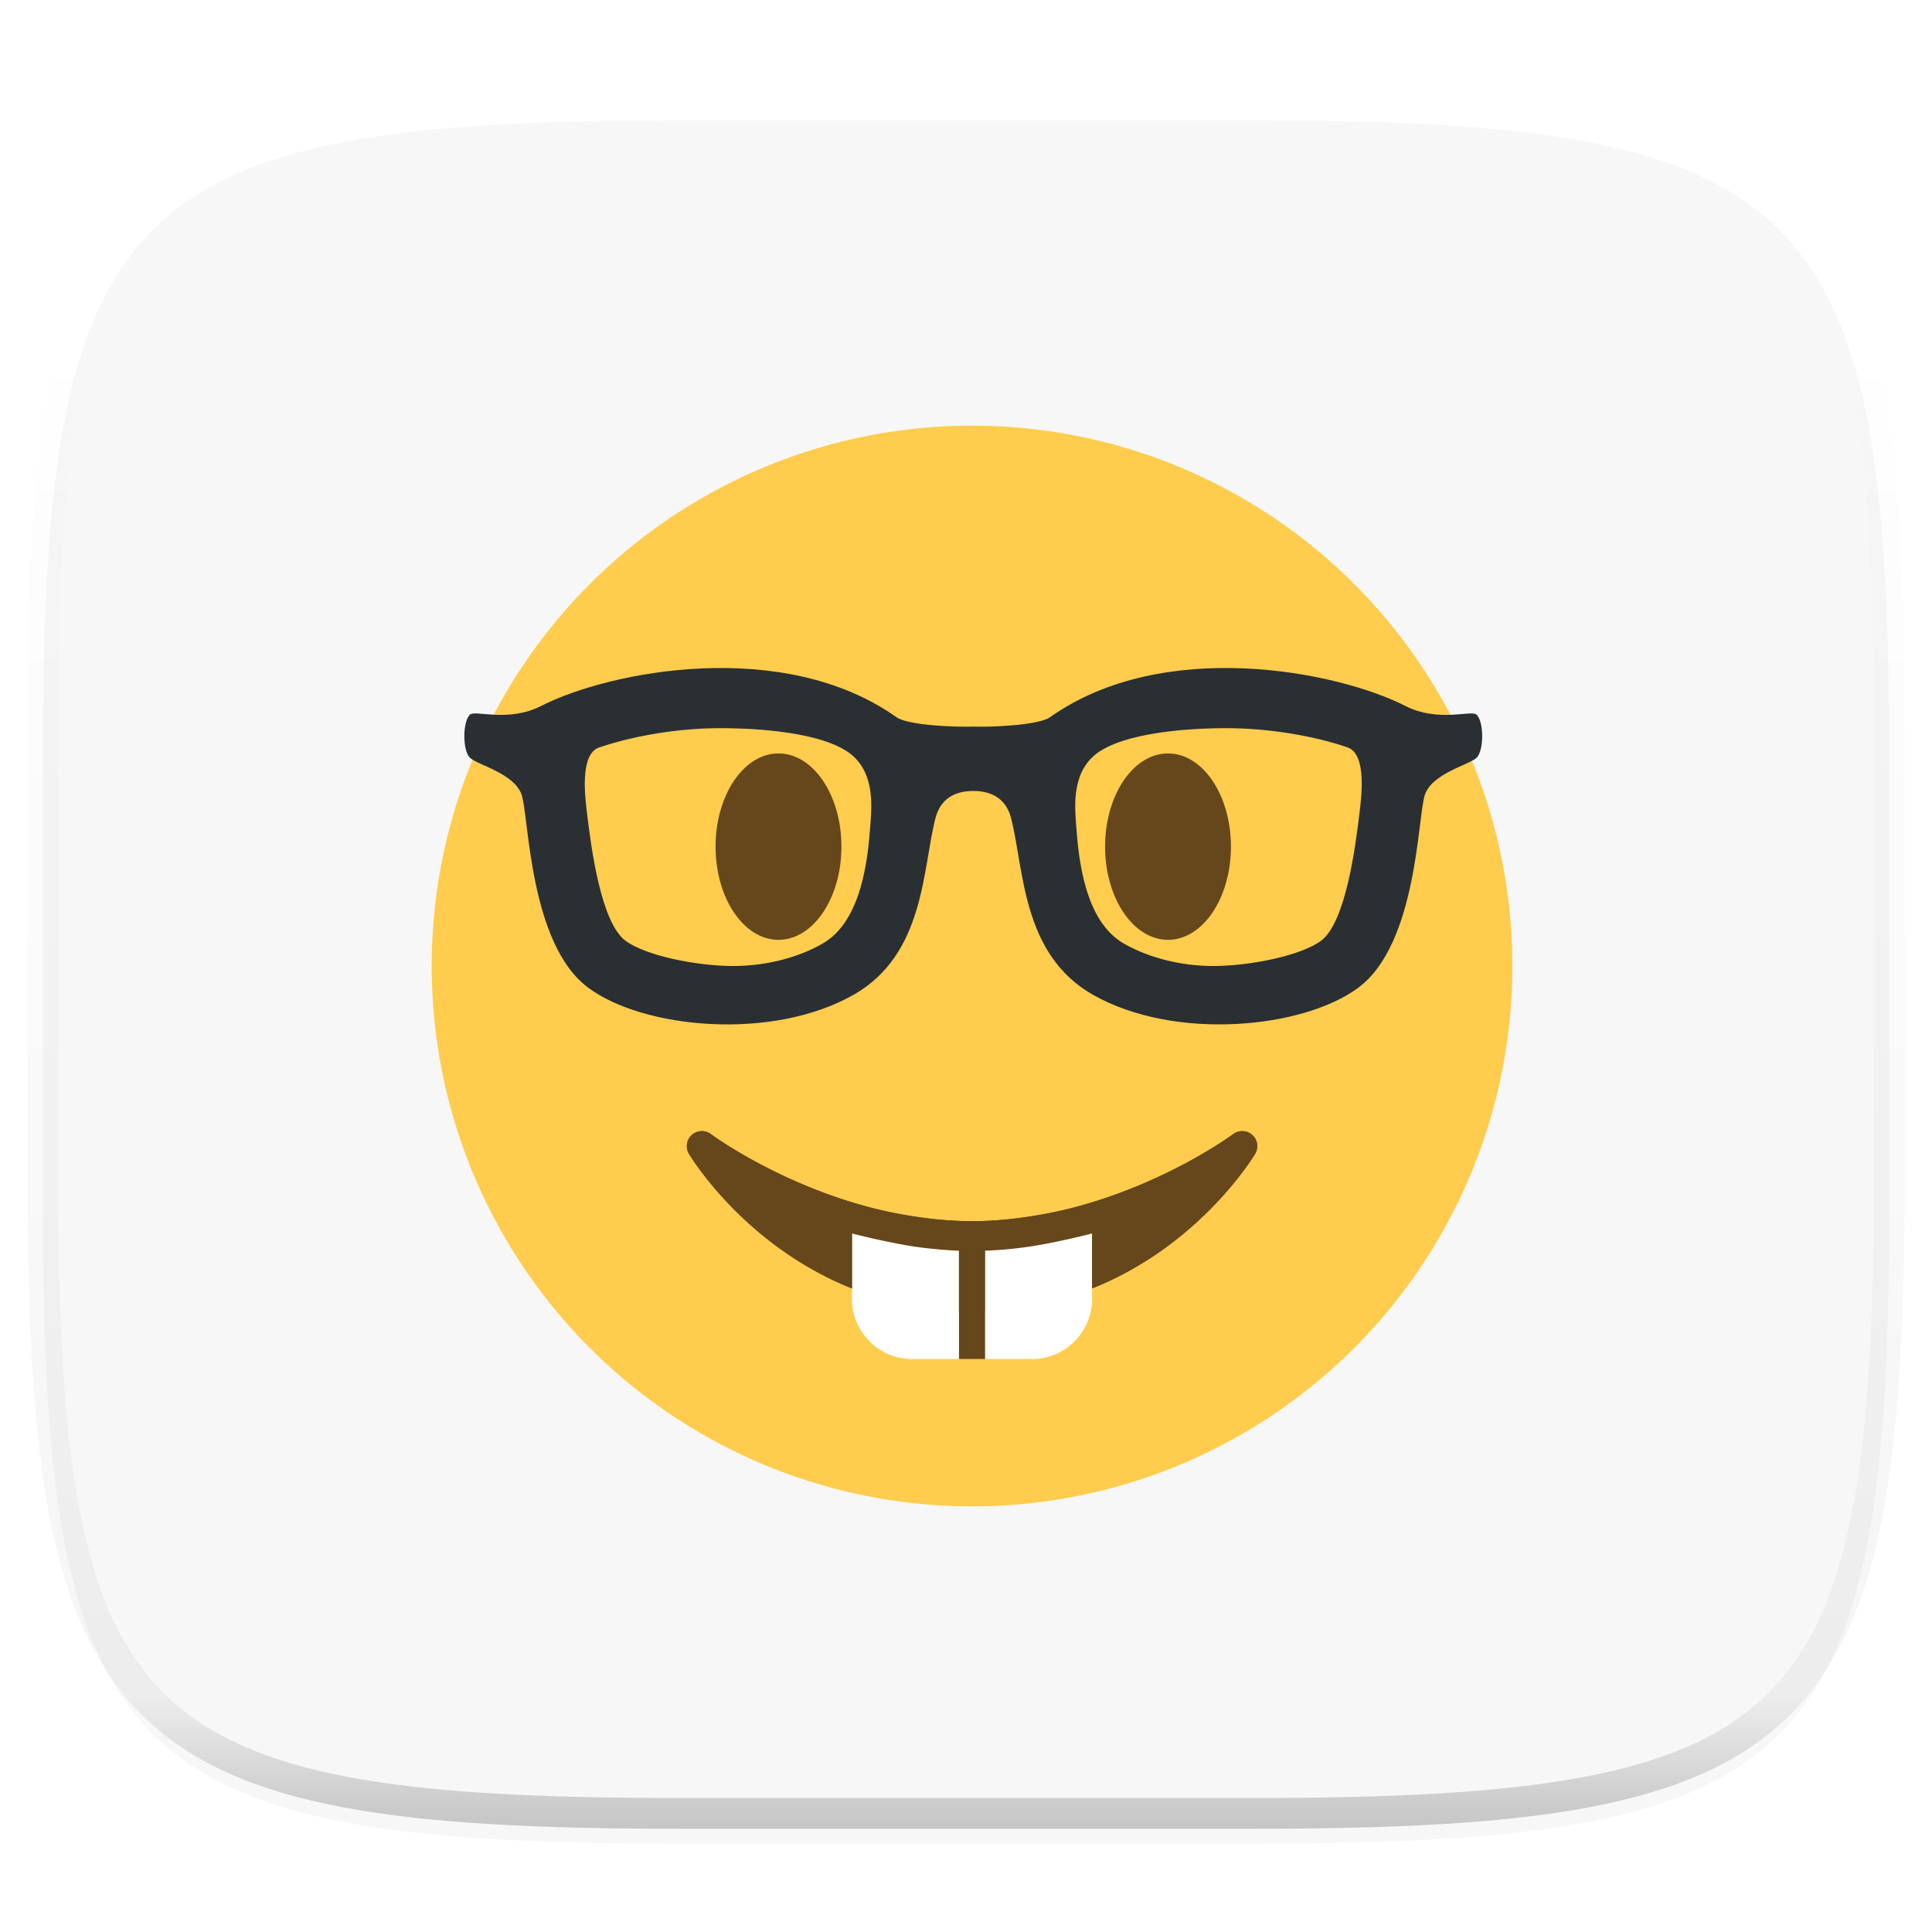 <svg xmlns="http://www.w3.org/2000/svg" style="isolation:isolate" width="256" height="256">
 <switch>
  <g>
   <defs>
    <filter id="a" width="270.648" height="254.338" x="-7.32" y="2.95" filterUnits="userSpaceOnUse">
     <feGaussianBlur xmlns="http://www.w3.org/2000/svg" in="SourceGraphic" stdDeviation="4.294"/>
     <feOffset xmlns="http://www.w3.org/2000/svg" dy="4" result="pf_100_offsetBlur"/>
     <feFlood xmlns="http://www.w3.org/2000/svg" flood-opacity=".4"/>
     <feComposite xmlns="http://www.w3.org/2000/svg" in2="pf_100_offsetBlur" operator="in" result="pf_100_dropShadow"/>
     <feBlend xmlns="http://www.w3.org/2000/svg" in="SourceGraphic" in2="pf_100_dropShadow"/>
    </filter>
   </defs>
   <path fill="#F7F7F7" d="M165.689 11.95c74.056 0 84.639 10.557 84.639 84.544v59.251c0 73.986-10.583 84.543-84.639 84.543h-75.37c-74.055 0-84.639-10.557-84.639-84.543V96.494c0-73.987 10.584-84.544 84.639-84.544h75.37z" filter="url(#a)"/>
   <g opacity=".4">
    <linearGradient id="b" x1=".517" x2=".517" y2="1">
     <stop offset="0%" stop-color="#fff"/>
     <stop offset="12.5%" stop-color="#fff" stop-opacity=".098"/>
     <stop offset="92.5%" stop-opacity=".098"/>
     <stop offset="100%" stop-opacity=".498"/>
    </linearGradient>
    <path fill="none" stroke="url(#b)" stroke-linecap="round" stroke-linejoin="round" stroke-width="4.077" d="M165.685 11.947c74.055 0 84.639 10.557 84.639 84.544v59.251c0 73.986-10.584 84.543-84.639 84.543h-75.37c-74.055 0-84.639-10.557-84.639-84.543V96.491c0-73.987 10.584-84.544 84.639-84.544h75.37z" vector-effect="non-scaling-stroke"/>
   </g>
   <circle fill="#FFCC4D" cx="128.8" cy="128" r="71.6" vector-effect="non-scaling-stroke"/>
   <path fill="#664500" d="M165.933 150.391a1.992 1.992 0 0 0-2.526-.115c-.155.115-15.601 11.535-34.607 11.535-18.958 0-34.456-11.42-34.607-11.535a2.002 2.002 0 0 0-2.526.115 1.988 1.988 0 0 0-.373 2.498c.513.855 12.796 20.855 37.506 20.855s36.997-20 37.506-20.855a1.983 1.983 0 0 0-.373-2.498z"/>
   <path fill="#65471B" d="M128.8 162.173c-.589 0-1.158-.044-1.742-.064v17.964h3.48v-17.968c-.576.02-1.149.068-1.738.068z"/>
   <path fill="#FFF" d="M144.711 159.822c.064-.016-5.768 1.504-9.73 1.933a55.127 55.127 0 0 1-4.443.354v17.968h6.218c4.375 0 7.955-3.58 7.955-7.955v-12.3zm-31.822 0c-.064-.016 5.768 1.504 9.73 1.933 1.455.167 2.931.303 4.443.354v17.968h-6.218c-4.375 0-7.955-3.58-7.955-7.955v-12.3z"/>
   <path fill="#65471B" d="M165.933 150.391a1.992 1.992 0 0 0-2.526-.115c-.12.087-8.986 6.634-21.524 9.825-1.762.449-7.415 1.71-13.071 1.714-5.664 0-11.333-1.265-13.095-1.714-12.538-3.191-21.404-9.738-21.524-9.825a1.992 1.992 0 0 0-2.526.115 1.983 1.983 0 0 0-.373 2.498c.385.644 7.498 12.2 21.595 17.824v-7.275c-.064-.016 5.768 1.504 9.73 1.933 1.455.167 2.931.303 4.443.354.58.02 1.149.064 1.738.064s1.158-.044 1.742-.064a53.358 53.358 0 0 0 4.443-.354c3.962-.429 9.794-1.949 9.73-1.933v7.275c14.097-5.624 21.21-17.18 21.595-17.824a1.988 1.988 0 0 0-.377-2.498zm-2.829-38.207c0 6.818-3.731 12.347-8.337 12.347-4.602 0-8.337-5.529-8.337-12.347s3.731-12.347 8.337-12.347 8.337 5.529 8.337 12.347zm-68.286 0c0 6.818 3.731 12.347 8.337 12.347 4.603 0 8.338-5.529 8.338-12.347s-3.731-12.347-8.338-12.347c-4.606 0-8.337 5.529-8.337 12.347z"/>
   <path fill="#292F33" d="M195.658 94.694c-.68-.66-5.039 1.09-9.451-1.157-9.101-4.639-32.1-9.114-47.073 1.495-1.603 1.134-8.301 1.325-10.175 1.245-1.873.084-8.572-.107-10.175-1.245-14.968-10.609-37.968-6.134-47.069-1.495-4.411 2.247-8.771.497-9.451 1.157-.983.951-.983 4.757.004 5.712.978.951 5.875 2.049 6.849 4.901.983 2.856.991 19.722 8.803 25.553 7.315 5.458 24.38 7.1 35.196.947 9.435-5.366 9.105-16.663 10.835-23.394.617-2.398 2.355-3.607 5.012-3.607 2.657 0 4.396 1.209 5.012 3.607 1.73 6.727 1.396 18.028 10.836 23.394 10.815 6.149 27.88 4.507 35.191-.947 7.816-5.827 7.824-22.697 8.803-25.553.974-2.852 5.871-3.954 6.85-4.901.986-.955.99-4.761.003-5.712zm-80.327 14.519c-.306 4.395-1.09 12.836-6.352 15.832-3.226 1.837-7.431 2.955-11.83 2.955h-.004c-4.873 0-11.627-1.38-14.268-3.349-3.302-2.463-4.559-12.598-5.032-16.389-.303-2.414-1.114-8.313 1.543-9.22 4.216-1.436 10.1-2.558 16.118-2.558 2.757 0 12.017.171 16.528 2.948 3.997 2.454 3.468 7.362 3.297 9.781zm64.751-1.006c-.474 3.794-1.731 13.981-5.032 16.444-2.642 1.969-9.396 3.349-14.269 3.349h-.004c-4.403 0-8.604-1.118-11.834-2.955-5.262-2.992-6.046-11.381-6.352-15.776-.167-2.419-.7-7.363 3.298-9.818 4.514-2.776 13.771-2.967 16.527-2.967 6.019 0 11.898 1.102 16.118 2.538 2.657.907 1.85 6.77 1.548 9.185z"/>
  </g>
 </switch>
</svg>
